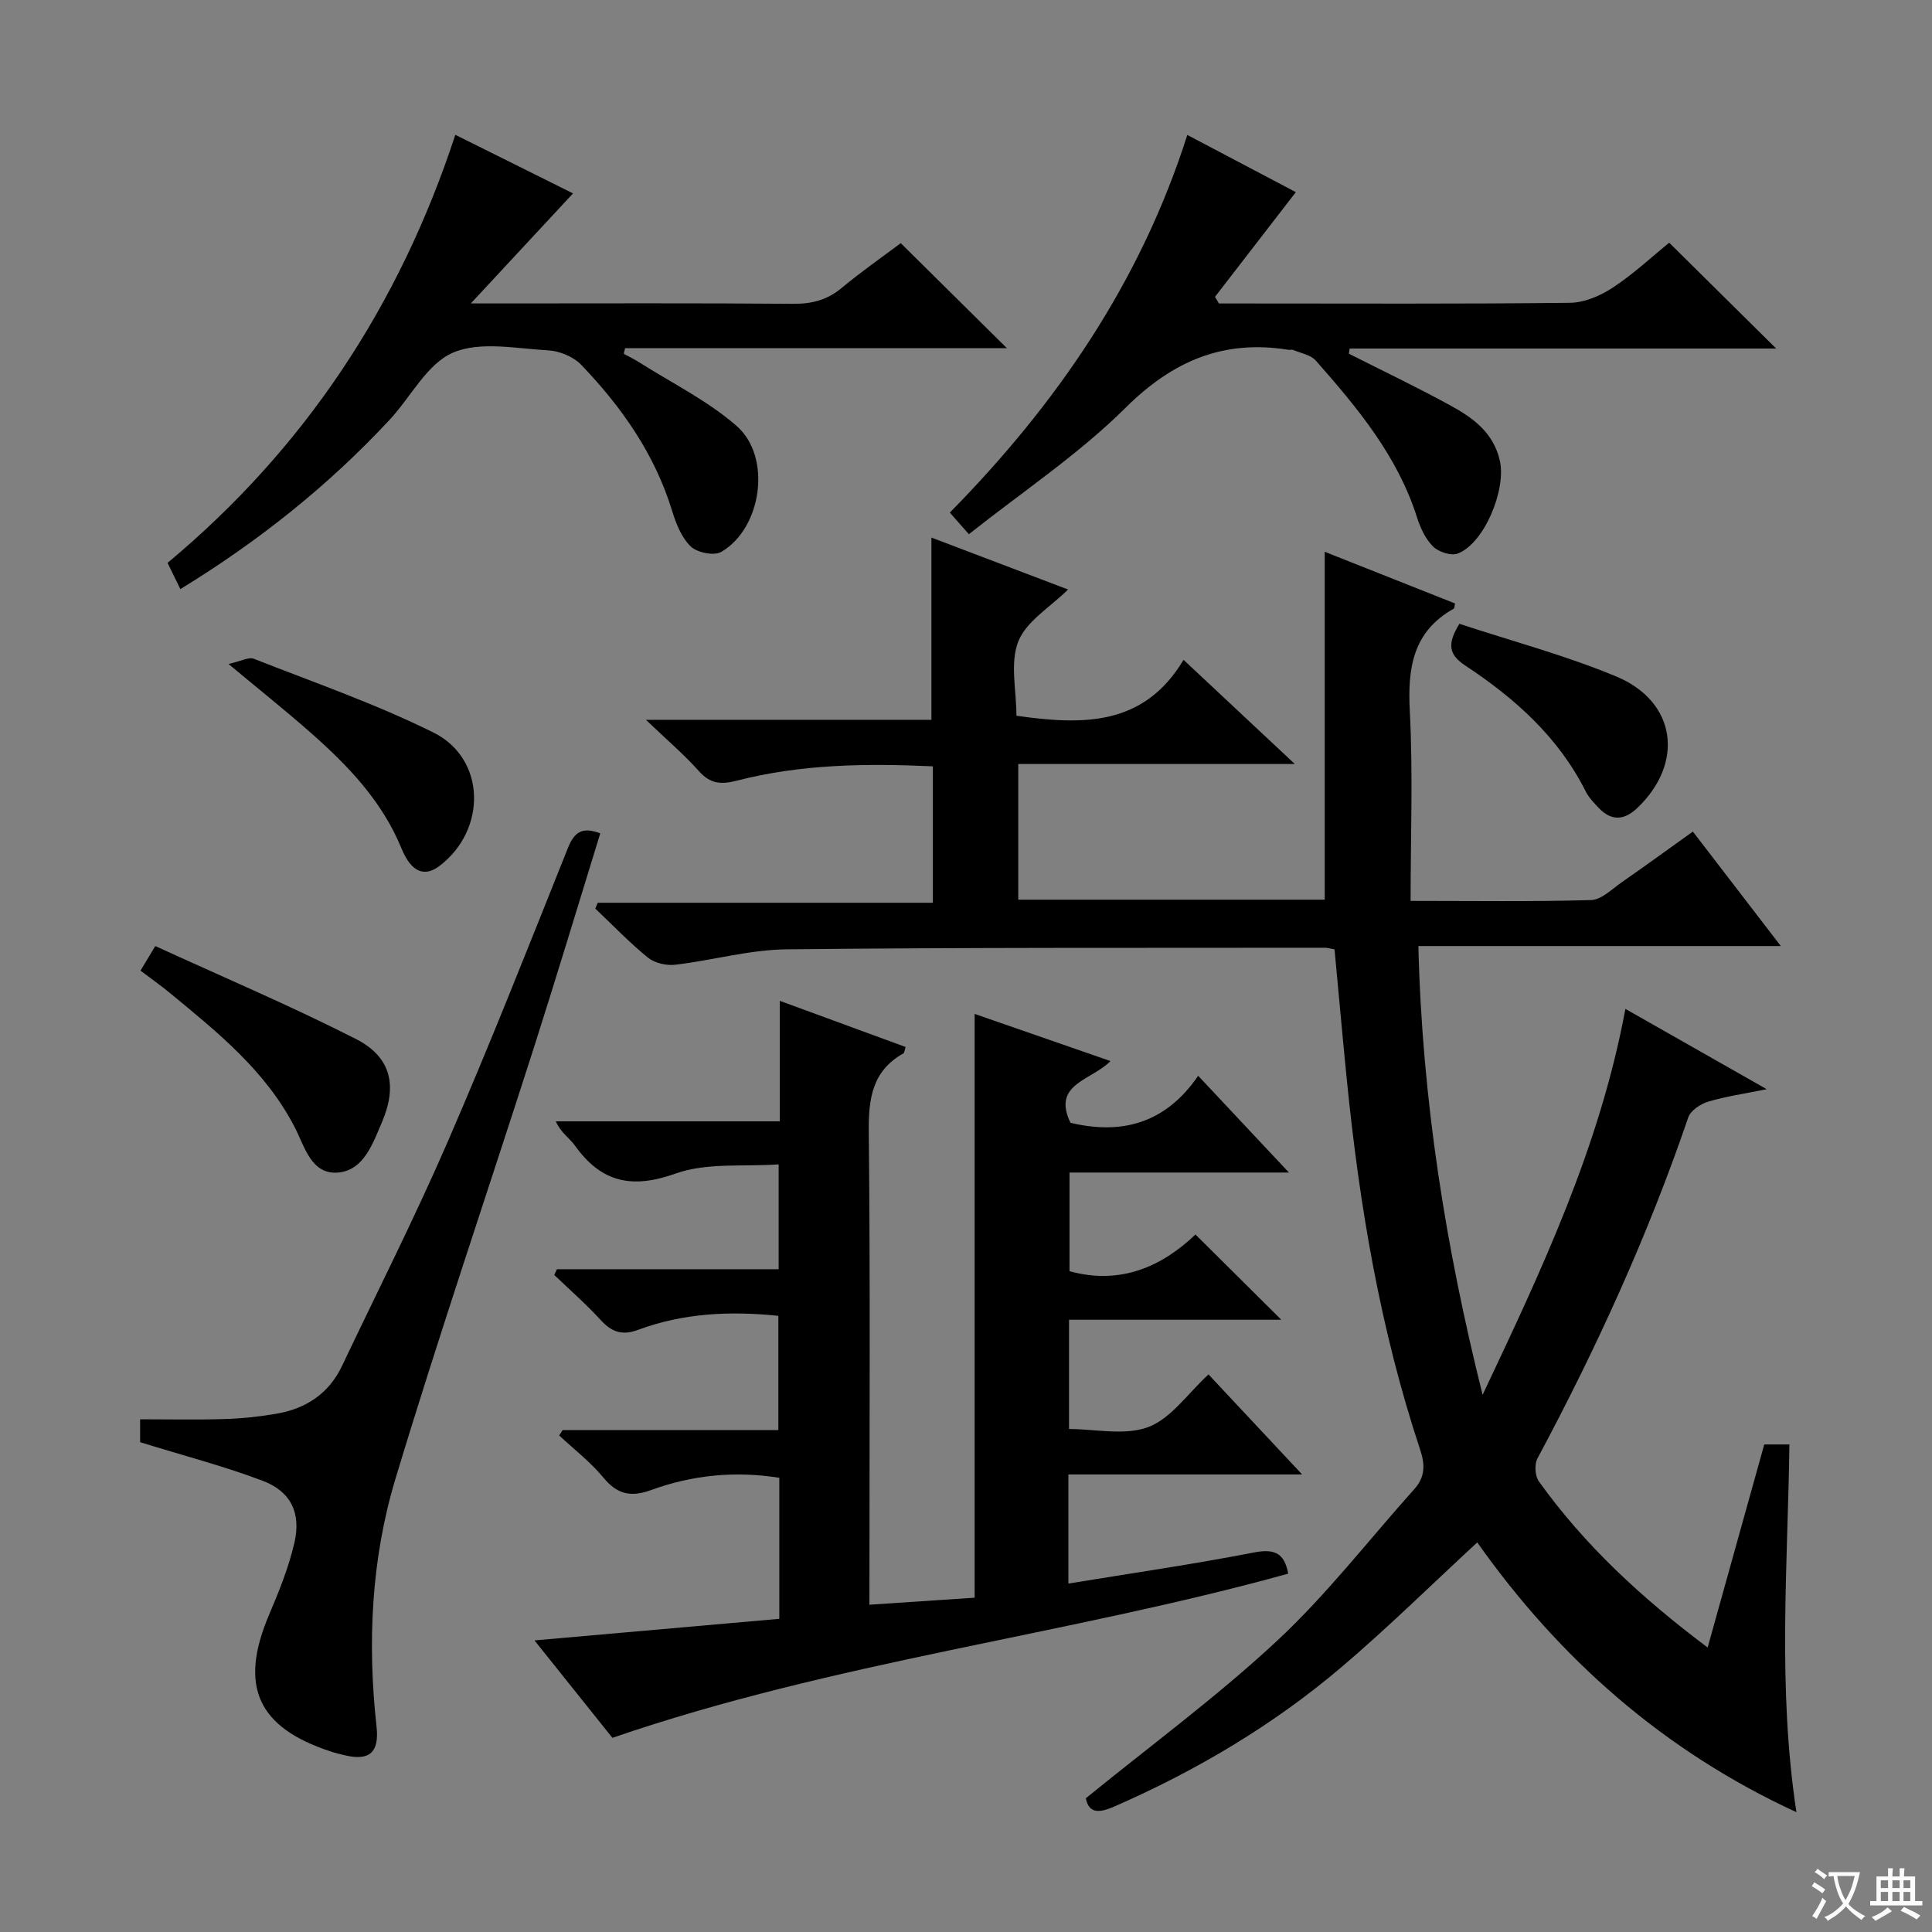 <svg enable-background="new 0 0 400 400" viewBox="0 0 400 400" xmlns="http://www.w3.org/2000/svg"><rect x="0" y="0" width="400" height="400" fill="#808080" stroke="none"/><path d="m377.9 391.2c-.2.3-.4.5-.6.8-.7-.6-1.4-1-2.2-1.5.2-.3.4-.5.5-.8.6.4 1.4.8 2.3 1.5zm-1.8 6.1c-.2-.2-.5-.4-.9-.6.4-.6.8-1.2 1.2-1.9s.7-1.3.9-1.9c.3.3.5.5.8.7-.7 1.3-1.4 2.6-2 3.7zm2.2-9c-.3.3-.5.5-.6.8-.6-.6-1.3-1.1-2-1.5.3-.3.5-.5.6-.7.6.5 1.3.9 2 1.4zm.3.2v-.9h2 4.5c-.3 1.3-.6 2.5-1 3.6s-.9 2.1-1.4 3c.4.5 1 1 1.6 1.4s1.2.8 1.9 1.1c-.3.2-.5.4-.8.8-.4-.3-1-.7-1.6-1.2s-1.2-1.1-1.6-1.6c-.5.6-1.1 1.1-1.7 1.6s-1.4.9-2.1 1.4c-.1-.3-.3-.5-.7-.8.6-.2 1.2-.5 1.9-1s1.4-1.1 2-1.8c-.5-.8-.9-1.6-1.2-2.5s-.6-2-.8-3.2c-.4.1-.7.1-1 .1zm2.5 2.7c.3 1 .7 1.7 1 2.2.3-.5.6-1.1 1-2s.6-1.9.9-3h-3.2-.4c.1.9.3 1.8.7 2.8z" fill="#fafbfa"/><path d="m396.5 388.5v1.5 3.6h1.5v.9c-.4 0-1 0-1.7 0h-7.9c-.5 0-.9 0-1.2 0v-.9h1.3v-3.5c0-.7 0-1.2 0-1.6h2.4c0-.8 0-1.4 0-1.7h1c0 .3-.1.8-.1 1.7h1.5c0-.8 0-1.4 0-1.7h1c0 .3-.1.9-.1 1.7zm-8.2 9.2c-.2-.3-.5-.5-.8-.8.8-.3 1.4-.6 1.9-.9s1-.7 1.4-1.1c.3.3.6.5.9.8-1.6 1-2.8 1.6-3.4 2zm2.6-6.8v-1.6h-1.5v1.6zm0 2.7v-1.9h-1.5v1.9zm2.4-2.7v-1.6h-1.5v1.6zm0 2.7v-1.9h-1.5v1.9zm.2 2 .7-.8c.4.2.9.5 1.6.8s1.3.7 1.8 1c-.3.3-.5.5-.8.8-.4-.3-1.5-1-3.3-1.8zm2-4.7v-1.6h-1.4v1.6zm0 2.7v-1.9h-1.4v1.9z" fill="#fafbfa"/><g fill="#010000"><path d="m276.3 196.56c-.97-.18-1.46-.34-1.95-.34-37.16.05-74.33-.08-111.49.33-7.7.08-15.37 2.29-23.09 3.19-1.82.21-4.23-.35-5.62-1.47-3.85-3.13-7.3-6.74-10.9-10.16.17-.4.33-.8.5-1.2h69.39c0-9.71 0-18.74 0-28.25-13.72-.62-27.27-.47-40.56 2.96-3.32.86-5.53.67-7.88-1.97-3.05-3.42-6.57-6.41-10.97-10.62h59.11c0-12.78 0-25.11 0-37.73 9.13 3.47 18.65 7.09 28.29 10.75-3.69 3.66-8.64 6.55-10.3 10.75-1.76 4.44-.39 10.12-.39 15.39 13.66 1.93 26.34 2.24 34.6-11.58 7.77 7.27 14.88 13.93 23.04 21.57-19.85 0-38.35 0-57.26 0v28.09h63.45c0-23.86 0-47.56 0-72.03 9.01 3.57 18 7.14 26.98 10.7-.13.57-.1.99-.27 1.08-8.43 4.73-9.56 12.2-9.1 21.12.68 12.92.17 25.9.17 39.38 12.8 0 25.09.18 37.37-.17 2.15-.06 4.32-2.28 6.35-3.69 4.78-3.32 9.48-6.75 14.72-10.49 5.94 7.73 11.76 15.3 18.21 23.7-25.41 0-49.9 0-75.04 0 .77 31.85 5.68 62.46 13.3 92.91 12.09-25.6 24.21-51.11 29.56-79.9 9.46 5.38 18.89 10.74 29.25 16.62-4.68.96-8.49 1.5-12.13 2.59-1.59.48-3.62 1.84-4.1 3.25-8.35 24.46-19.04 47.86-31.23 70.62-.65 1.22-.51 3.63.29 4.74 9.48 13.24 21.28 24.14 34.95 34.4 3.99-14.31 7.83-28.09 11.72-42.04h5.21c-.35 25.15-2.48 50.32 1.45 76.13-27.62-12.73-49.12-31.86-66.08-55.85-9.5 8.77-18.5 17.65-28.1 25.81-14.15 12.02-30.01 21.42-47.04 28.87-3.31 1.45-5.3 1.36-5.9-1.71 13.46-10.96 27.19-21.05 39.57-32.58 10.29-9.58 18.99-20.88 28.41-31.39 2.24-2.49 2.31-4.97 1.24-8.2-8.26-24.86-12.58-50.53-15.18-76.53-.89-8.9-1.68-17.82-2.55-27.05z"/><path d="m180 332.24c7.61-.51 14.52-.97 21.79-1.45 0-40.18 0-80.11 0-120.87 9.51 3.3 18.43 6.39 28.12 9.76-3.87 4.01-12.2 4.68-8.28 12.78 10.29 2.46 19.53.37 26.44-9.73 6.38 6.81 12.23 13.04 18.79 20.03-15.64 0-30.32 0-45.43 0v20.43c10.62 2.93 19.2-1.04 26.08-7.6 6.16 6.11 11.78 11.69 17.77 17.65-14.6 0-29.11 0-43.95 0v22.62c5.42 0 11.54 1.43 16.42-.41 4.71-1.78 8.15-6.93 12.46-10.89 6.21 6.64 12.28 13.13 19.38 20.71-16.96 0-32.59 0-48.39 0v22.59c12.98-2.13 25.74-3.97 38.38-6.43 4.22-.82 6.33.04 7.13 4.38-45.98 12.74-93.92 18.17-139.92 33.99-4.71-5.9-9.99-12.5-16.13-20.17 17.56-1.55 34.08-3 50.69-4.47 0-10.05 0-19.49 0-29.2-9.22-1.46-18.03-.57-26.55 2.54-4.1 1.5-6.97.94-9.83-2.53-2.68-3.25-6.1-5.88-9.2-8.78.24-.37.48-.73.72-1.1h44.66c0-8.09 0-15.79 0-23.66-10-1.04-19.71-.57-29.04 2.9-3.39 1.26-5.53.4-7.81-2.1-2.99-3.27-6.34-6.19-9.54-9.26.18-.4.36-.79.54-1.19h45.91c0-7.22 0-13.8 0-21.71-7.15.52-14.84-.42-21.36 1.91-9.12 3.25-15.4 1.79-20.84-5.83-1.12-1.57-2.93-2.64-3.93-4.99h46.37c0-8.35 0-16.19 0-24.95 9.39 3.44 17.72 6.5 26.05 9.56-.25.77-.26 1.2-.45 1.31-6.54 3.68-7.26 9.48-7.18 16.41.32 30.49.14 60.98.14 91.47-.01 1.77-.01 3.58-.01 6.28z"/><path d="m37.34 121.97c-.94-1.93-1.73-3.55-2.65-5.43 28.41-23.69 47.98-53.27 59.58-88.63 8.35 4.16 16.47 8.2 24.37 12.13-6.79 7.31-13.53 14.57-21.16 22.78h6.26c20.16 0 40.32-.09 60.47.08 3.88.03 7.04-.78 10.04-3.28 4.08-3.39 8.45-6.43 12.24-9.28 7.39 7.31 14.56 14.41 21.97 21.74-26.18 0-52.61 0-79.04 0-.09.39-.19.78-.28 1.17 1.02.56 2.08 1.06 3.06 1.68 6.83 4.34 14.28 7.99 20.31 13.26 7.35 6.42 5.22 21.22-3.19 26.08-1.48.86-4.98.15-6.31-1.13-1.91-1.84-3.05-4.74-3.86-7.39-3.61-11.76-10.45-21.5-18.82-30.22-1.61-1.68-4.47-2.86-6.82-2.99-6.64-.37-14.13-1.95-19.75.48-5.36 2.32-8.7 9.17-13.09 13.89-12.67 13.62-27.07 25.11-43.33 35.06z"/><path d="m200.6 110.6c-1.49-1.69-2.58-2.91-3.95-4.47 21.98-22.34 39.42-47.58 49.17-78.19 8.19 4.31 15.88 8.37 22.47 11.84-5.63 7.3-11.19 14.49-16.74 21.68.27.46.55.91.82 1.37h5.2c22.49 0 44.99.12 67.47-.14 3-.03 6.31-1.46 8.88-3.15 4.27-2.81 8.06-6.36 11.67-9.29 7.4 7.32 14.57 14.42 22.15 21.91-29.46 0-58.88 0-88.31 0-.05.36-.11.71-.16 1.07 6.99 3.54 14.08 6.92 20.95 10.68 4.69 2.57 8.99 5.61 10.31 11.49 1.35 6.02-3.25 17.15-8.74 19.21-1.38.52-3.96-.34-5.1-1.47-1.57-1.56-2.63-3.87-3.32-6.04-4.04-12.73-12.35-22.69-20.95-32.45-1.05-1.19-3.09-1.52-4.69-2.2-.28-.12-.67.03-.99-.03-13.46-2.16-23.96 2.31-33.74 12.04-9.72 9.64-21.35 17.37-32.4 26.14z"/><path d="m29.01 298.59c0-1.12 0-3.06 0-4.74 5.92 0 11.66.13 17.38-.05 3.64-.11 7.3-.49 10.89-1.11 6.06-1.05 10.8-4.15 13.52-9.87 7.34-15.44 15.07-30.72 21.88-46.4 8.72-20.09 16.76-40.49 24.89-60.83 1.33-3.33 2.98-4.48 6.71-3.05-4.6 14.87-9.07 29.76-13.81 44.57-9.51 29.69-19.58 59.2-28.59 89.04-5.02 16.64-5.84 33.98-3.92 51.33.58 5.28-1.41 7.15-6.53 5.94-.97-.23-1.94-.46-2.89-.77-15.27-4.99-19.09-13.58-12.84-28.31 2.06-4.85 4.07-9.81 5.25-14.91 1.43-6.2-.73-10.64-6.59-12.86-8.01-3.03-16.35-5.19-25.35-7.98z"/><path d="m29.09 200.96c.94-1.57 1.68-2.79 3.06-5.09 13.94 6.39 27.96 12.34 41.5 19.22 7.33 3.72 8.68 9.67 5.41 17.29-1.89 4.4-3.75 9.9-9.02 10.38-5.57.51-6.95-5.34-9-9.33-6.04-11.76-16.05-19.75-25.92-27.89-1.79-1.48-3.69-2.81-6.03-4.58z"/><path d="m47.31 137.47c2.51-.55 4.16-1.5 5.26-1.07 12.47 4.9 25.2 9.32 37.18 15.27 10.89 5.41 11.08 20.17 1.22 27.63-3.06 2.31-5.8 1.35-7.85-3.65-4.04-9.86-11.14-17.21-18.91-24.05-5.1-4.49-10.42-8.73-16.9-14.13z"/><path d="m302.15 129.15c10.91 3.6 22 6.54 32.5 10.92 12.47 5.2 14.12 17.95 4.28 27.27-2.62 2.48-5.26 2.69-7.85.01-1.03-1.07-2.13-2.2-2.78-3.5-5.63-11.23-14.66-19.27-24.88-26.02-3.42-2.26-3.9-4.38-1.27-8.68z"/></g></svg>